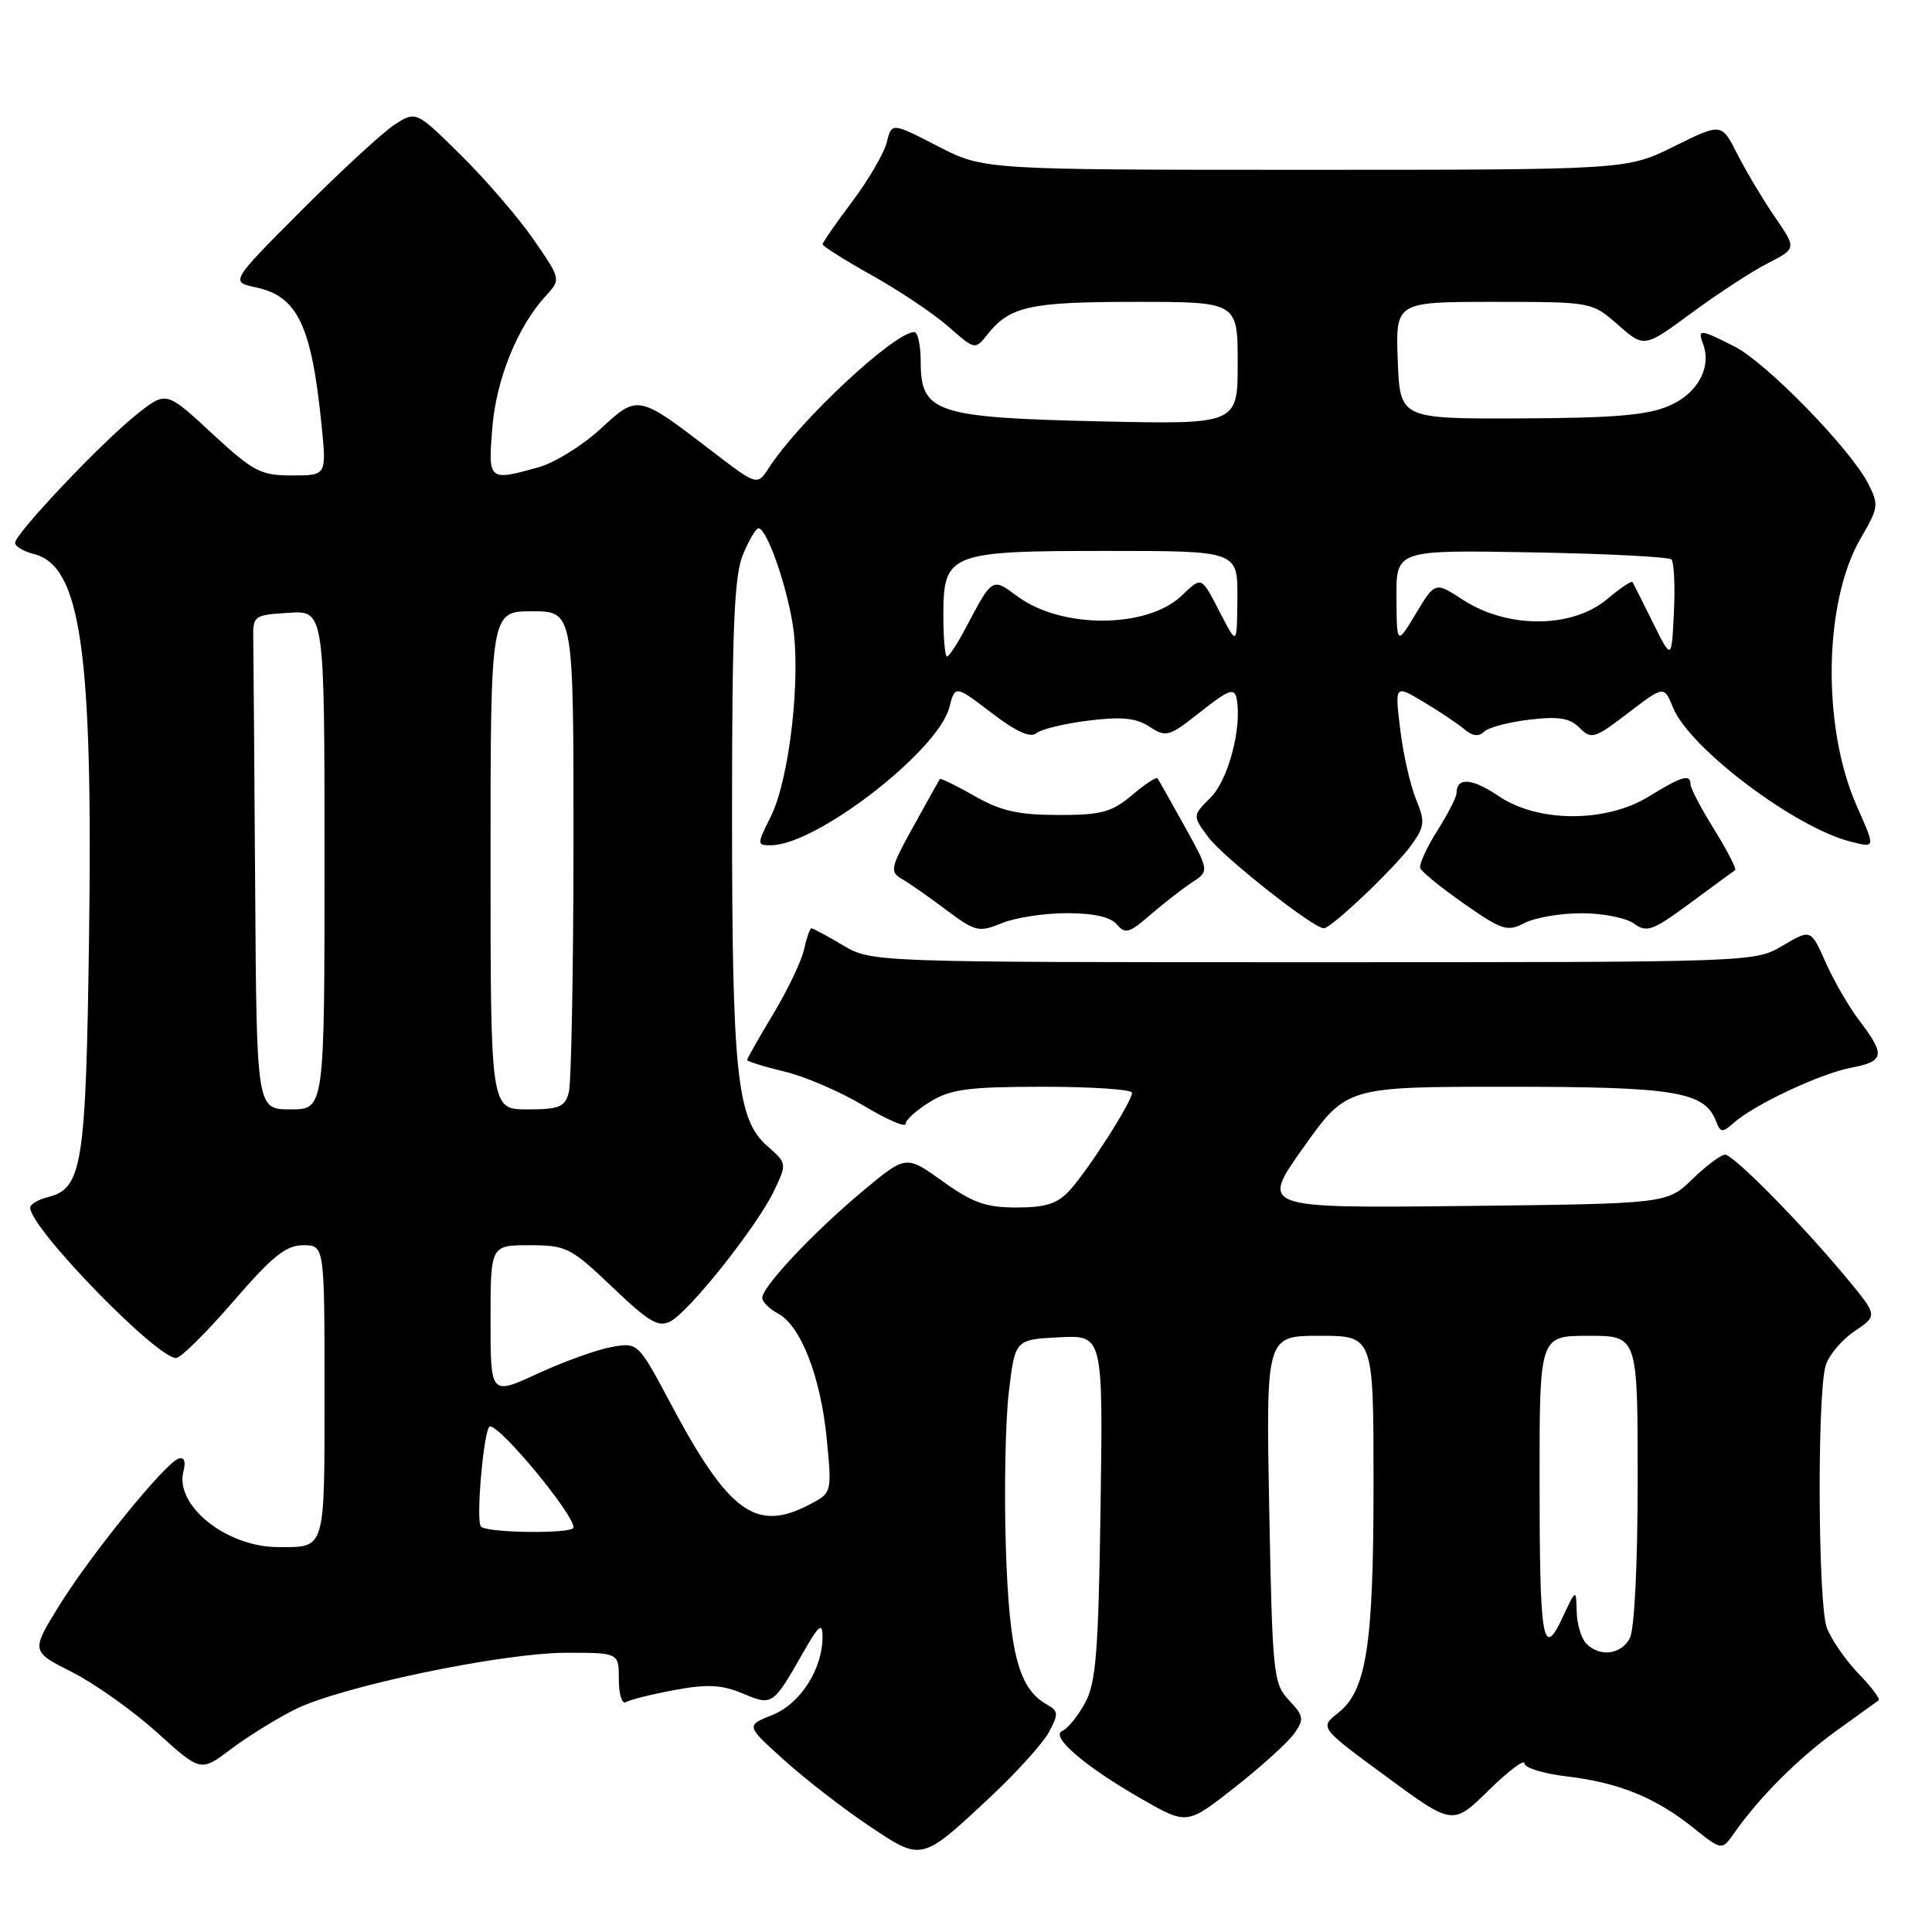 <?xml version="1.0" encoding="UTF-8" standalone="no"?>
<!DOCTYPE svg PUBLIC "-//W3C//DTD SVG 1.1//EN" "http://www.w3.org/Graphics/SVG/1.1/DTD/svg11.dtd" >
<svg xmlns="http://www.w3.org/2000/svg" xmlns:xlink="http://www.w3.org/1999/xlink" version="1.1" viewBox="0 0 256 256">
 <g >
 <path fill="currentColor"
d=" M 131.29 238.05 C 134.74 234.82 138.21 230.97 139.00 229.50 C 140.28 227.10 140.25 226.72 138.72 225.86 C 134.96 223.76 133.73 219.03 133.28 205.02 C 133.04 197.58 133.22 188.35 133.67 184.50 C 134.50 177.50 134.50 177.50 140.33 177.20 C 146.16 176.90 146.16 176.90 145.83 199.70 C 145.55 218.98 145.23 222.99 143.77 225.66 C 142.82 227.40 141.47 229.06 140.77 229.35 C 139.07 230.06 143.80 234.11 151.39 238.44 C 157.29 241.81 157.29 241.81 163.66 236.80 C 167.16 234.05 170.69 230.85 171.50 229.69 C 172.83 227.80 172.76 227.38 170.79 225.28 C 168.72 223.07 168.60 221.90 168.18 199.98 C 167.75 177.00 167.75 177.00 174.87 177.00 C 182.00 177.00 182.00 177.00 182.00 196.56 C 182.00 218.04 181.08 224.01 177.30 226.98 C 174.85 228.91 174.85 228.91 183.68 235.40 C 192.50 241.89 192.50 241.89 197.25 237.23 C 199.86 234.67 202.00 233.06 202.00 233.65 C 202.00 234.24 204.51 235.02 207.57 235.38 C 214.45 236.19 219.35 238.17 224.33 242.16 C 228.16 245.22 228.16 245.22 229.81 242.86 C 233.10 238.16 238.34 232.92 243.37 229.31 C 246.19 227.28 248.69 225.48 248.93 225.30 C 249.17 225.12 247.96 223.51 246.24 221.74 C 244.53 219.96 242.65 217.23 242.06 215.68 C 240.90 212.61 240.77 185.05 241.89 181.01 C 242.27 179.64 243.99 177.58 245.70 176.42 C 248.81 174.32 248.81 174.32 244.74 169.41 C 238.71 162.14 229.70 153.00 228.58 153.00 C 228.04 153.00 226.09 154.46 224.24 156.25 C 220.89 159.50 220.89 159.50 193.94 159.80 C 166.99 160.09 166.99 160.09 172.71 152.05 C 178.43 144.00 178.43 144.00 199.77 144.00 C 222.05 144.00 225.88 144.64 227.40 148.60 C 227.98 150.10 228.22 150.12 229.77 148.75 C 232.52 146.33 241.27 142.23 245.31 141.47 C 249.68 140.65 249.84 139.79 246.44 135.33 C 245.03 133.48 242.99 129.97 241.91 127.53 C 239.95 123.10 239.95 123.10 236.22 125.30 C 232.50 127.50 232.49 127.50 174.00 127.50 C 115.50 127.50 115.50 127.50 111.69 125.25 C 109.60 124.01 107.72 123.00 107.52 123.00 C 107.32 123.00 106.88 124.26 106.54 125.80 C 106.21 127.34 104.37 131.18 102.46 134.35 C 100.56 137.51 99.00 140.26 99.00 140.45 C 99.00 140.64 101.23 141.34 103.96 141.99 C 106.68 142.64 111.41 144.68 114.46 146.52 C 117.51 148.35 120.00 149.43 120.00 148.91 C 120.00 148.39 121.46 147.08 123.25 145.99 C 126.00 144.31 128.30 144.01 138.25 144.00 C 144.71 144.00 150.00 144.36 150.00 144.80 C 150.00 145.97 144.16 155.10 141.72 157.75 C 140.11 159.50 138.55 160.00 134.70 160.00 C 130.63 160.00 128.87 159.37 124.90 156.52 C 120.05 153.04 120.05 153.04 114.28 157.86 C 107.84 163.23 101.00 170.50 101.00 171.97 C 101.00 172.50 101.94 173.43 103.09 174.05 C 106.12 175.67 108.74 182.43 109.55 190.66 C 110.24 197.82 110.24 197.82 107.17 199.41 C 100.16 203.04 96.55 200.40 88.90 186.05 C 84.54 177.86 84.54 177.86 81.02 178.49 C 79.08 178.84 74.69 180.42 71.25 182.01 C 65.00 184.89 65.00 184.89 65.00 174.95 C 65.00 165.00 65.00 165.00 70.16 165.00 C 75.05 165.00 75.62 165.29 81.14 170.55 C 86.04 175.22 87.25 175.93 88.87 175.07 C 91.41 173.71 100.36 162.42 102.56 157.80 C 104.29 154.16 104.29 154.15 101.64 151.83 C 97.64 148.31 97.00 142.25 97.00 107.83 C 97.00 83.11 97.29 76.24 98.45 73.47 C 99.25 71.56 100.17 70.00 100.50 70.00 C 101.57 70.00 104.13 77.16 105.03 82.68 C 106.16 89.62 104.63 103.15 102.15 108.16 C 100.28 111.94 100.28 112.00 102.16 112.00 C 108.14 112.00 124.29 99.52 125.79 93.73 C 126.56 90.78 126.56 90.78 131.36 94.44 C 134.64 96.95 136.53 97.81 137.33 97.15 C 137.97 96.62 141.09 95.87 144.25 95.48 C 148.65 94.94 150.55 95.13 152.33 96.30 C 154.53 97.74 154.91 97.62 159.08 94.32 C 162.77 91.40 163.56 91.10 163.85 92.53 C 164.61 96.29 162.78 103.32 160.42 105.67 C 158.00 108.09 158.00 108.09 160.10 110.92 C 162.06 113.57 174.01 123.00 175.41 123.00 C 176.42 123.00 184.94 114.89 187.06 111.92 C 188.79 109.48 188.85 108.88 187.61 105.86 C 186.86 104.01 185.92 99.85 185.53 96.61 C 184.82 90.73 184.82 90.73 188.66 93.03 C 190.77 94.29 193.20 95.92 194.06 96.65 C 195.12 97.54 195.96 97.64 196.64 96.96 C 197.20 96.40 199.90 95.68 202.64 95.36 C 206.53 94.90 207.99 95.13 209.30 96.44 C 210.86 98.01 211.28 97.88 215.73 94.48 C 220.49 90.84 220.49 90.84 221.70 93.79 C 223.88 99.15 237.89 109.70 245.25 111.53 C 248.53 112.35 248.52 112.43 246.02 106.77 C 241.39 96.32 241.65 79.69 246.56 71.31 C 248.93 67.26 248.98 66.87 247.52 64.04 C 245.13 59.41 234.07 48.08 229.86 45.93 C 225.31 43.61 224.90 43.57 225.64 45.50 C 226.84 48.64 224.99 52.11 221.21 53.75 C 218.32 55.02 213.96 55.39 201.50 55.44 C 185.50 55.50 185.50 55.50 185.21 47.75 C 184.92 40.00 184.92 40.00 197.92 40.00 C 210.93 40.00 210.93 40.00 214.40 43.05 C 217.87 46.09 217.87 46.09 224.18 41.44 C 227.66 38.88 232.20 35.92 234.28 34.86 C 238.05 32.93 238.05 32.93 235.16 28.72 C 233.57 26.40 231.34 22.65 230.19 20.39 C 228.11 16.29 228.11 16.29 221.84 19.39 C 215.57 22.50 215.57 22.50 172.95 22.50 C 130.32 22.50 130.32 22.50 124.24 19.36 C 118.16 16.23 118.16 16.23 117.50 18.86 C 117.14 20.31 115.08 23.84 112.92 26.71 C 110.77 29.57 109.00 32.12 109.00 32.37 C 109.00 32.62 111.95 34.48 115.56 36.50 C 119.16 38.51 123.71 41.56 125.66 43.27 C 129.20 46.38 129.20 46.38 130.85 44.31 C 133.82 40.58 136.44 40.00 150.43 40.00 C 164.00 40.00 164.00 40.00 164.00 48.12 C 164.00 56.24 164.00 56.24 145.64 55.83 C 124.02 55.34 122.00 54.67 122.00 47.98 C 122.00 45.79 121.62 44.00 121.15 44.00 C 118.52 44.00 105.93 55.74 101.92 61.94 C 100.34 64.38 100.34 64.38 94.42 59.84 C 84.49 52.23 84.54 52.24 79.54 56.86 C 77.16 59.05 73.47 61.33 71.35 61.92 C 64.73 63.76 64.67 63.71 65.23 56.72 C 65.75 50.27 68.55 43.33 72.28 39.25 C 74.34 37.01 74.34 37.01 70.71 31.75 C 68.72 28.86 64.39 23.84 61.11 20.59 C 55.13 14.69 55.13 14.69 52.31 16.50 C 50.77 17.49 45.23 22.59 40.00 27.83 C 30.50 37.35 30.50 37.35 33.95 38.09 C 39.43 39.26 41.28 43.15 42.60 56.25 C 43.28 63.00 43.28 63.00 38.70 63.00 C 34.52 63.00 33.58 62.50 28.07 57.41 C 22.03 51.81 22.03 51.81 18.15 54.88 C 13.54 58.53 2.00 70.71 2.00 71.93 C 2.00 72.40 3.12 73.06 4.48 73.41 C 10.70 74.97 12.32 86.20 11.80 124.21 C 11.38 154.51 10.91 157.48 6.33 158.63 C 5.05 158.95 4.00 159.58 4.00 160.02 C 4.00 162.74 20.85 180.08 23.36 179.94 C 23.99 179.90 27.39 176.52 30.92 172.44 C 36.09 166.45 37.89 165.00 40.17 165.00 C 43.00 165.00 43.00 165.00 43.00 184.39 C 43.00 205.62 43.18 205.00 36.89 205.00 C 30.00 205.00 23.11 199.49 24.31 194.94 C 24.65 193.64 24.41 193.03 23.67 193.27 C 21.88 193.85 11.96 206.08 7.80 212.82 C 4.11 218.82 4.11 218.82 9.58 221.58 C 12.59 223.11 17.64 226.70 20.82 229.57 C 26.59 234.79 26.59 234.79 30.54 231.81 C 32.72 230.17 36.52 227.80 39.00 226.55 C 45.01 223.50 66.53 219.00 75.11 219.00 C 82.00 219.00 82.00 219.00 82.00 222.56 C 82.00 224.53 82.42 225.86 82.94 225.54 C 83.46 225.22 86.36 224.50 89.38 223.94 C 93.73 223.13 95.61 223.23 98.38 224.38 C 102.35 226.05 102.39 226.02 106.41 219.00 C 108.50 215.33 108.98 214.93 108.99 216.85 C 109.01 221.14 106.05 225.77 102.33 227.25 C 98.82 228.65 98.82 228.65 103.97 233.28 C 106.81 235.83 111.84 239.73 115.16 241.94 C 122.21 246.66 122.04 246.70 131.29 238.05 Z  M 141.35 121.00 C 144.93 121.00 147.17 121.51 148.00 122.50 C 149.08 123.80 149.65 123.64 152.39 121.25 C 154.13 119.74 156.61 117.81 157.90 116.96 C 160.25 115.42 160.25 115.42 156.95 109.46 C 155.13 106.18 153.52 103.33 153.37 103.13 C 153.21 102.92 151.68 103.93 149.97 105.38 C 147.28 107.64 145.93 108.00 140.17 107.99 C 134.89 107.98 132.58 107.45 129.11 105.46 C 126.69 104.08 124.63 103.08 124.53 103.23 C 124.43 103.38 122.86 106.18 121.05 109.47 C 117.98 115.00 117.87 115.51 119.51 116.47 C 120.49 117.03 123.14 118.88 125.39 120.58 C 129.25 123.46 129.70 123.57 132.72 122.33 C 134.49 121.60 138.37 121.00 141.35 121.00 Z  M 209.56 121.01 C 212.34 121.00 215.47 121.62 216.51 122.38 C 218.20 123.62 218.99 123.33 223.95 119.67 C 227.00 117.42 229.68 115.45 229.91 115.30 C 230.13 115.15 228.89 112.74 227.16 109.94 C 225.42 107.15 224.00 104.45 224.00 103.93 C 224.00 102.51 222.86 102.84 218.50 105.53 C 212.80 109.04 203.78 109.02 198.57 105.48 C 195.06 103.10 193.00 102.95 193.00 105.08 C 193.00 105.61 191.85 107.86 190.44 110.09 C 189.03 112.32 188.02 114.54 188.19 115.03 C 188.36 115.51 190.97 117.64 194.00 119.75 C 199.02 123.26 199.72 123.49 202.00 122.31 C 203.38 121.59 206.78 121.01 209.56 121.01 Z  M 210.20 217.80 C 209.54 217.14 208.96 215.23 208.92 213.55 C 208.84 210.50 208.84 210.50 207.05 214.32 C 204.41 219.98 204.00 217.49 204.00 195.92 C 204.00 177.00 204.00 177.00 210.50 177.00 C 217.00 177.00 217.00 177.00 217.00 196.07 C 217.00 207.30 216.57 215.93 215.96 217.07 C 214.80 219.25 212.00 219.60 210.20 217.80 Z  M 63.70 202.25 C 63.04 201.08 64.16 189.00 64.92 189.00 C 66.40 189.00 76.00 200.61 76.00 202.40 C 76.00 203.28 64.19 203.13 63.70 202.25 Z  M 33.81 117.50 C 33.70 101.28 33.59 86.54 33.56 84.75 C 33.50 81.57 33.61 81.49 38.25 81.20 C 43.00 80.89 43.00 80.89 43.00 113.95 C 43.00 147.00 43.00 147.00 38.50 147.00 C 34.00 147.00 34.00 147.00 33.81 117.50 Z  M 65.00 114.00 C 65.00 81.00 65.00 81.00 70.50 81.00 C 76.00 81.00 76.00 81.00 75.99 111.75 C 75.98 128.66 75.70 143.51 75.37 144.75 C 74.85 146.69 74.10 147.00 69.88 147.00 C 65.00 147.00 65.00 147.00 65.00 114.00 Z  M 125.00 81.56 C 125.00 73.29 125.74 73.00 146.72 73.00 C 164.00 73.00 164.00 73.00 163.96 79.25 C 163.91 85.50 163.91 85.50 161.83 81.50 C 159.08 76.21 159.34 76.33 156.52 78.98 C 151.92 83.30 140.64 83.33 134.83 79.03 C 131.43 76.52 131.53 76.47 127.94 83.25 C 126.85 85.31 125.74 87.00 125.48 87.00 C 125.22 87.00 125.00 84.55 125.00 81.56 Z  M 219.02 82.50 C 217.66 79.75 216.44 77.33 216.31 77.13 C 216.19 76.92 214.68 77.93 212.97 79.38 C 208.31 83.29 199.76 83.33 193.83 79.47 C 190.16 77.08 190.16 77.08 187.62 81.29 C 185.08 85.50 185.08 85.50 185.04 79.19 C 185.00 72.87 185.00 72.87 202.92 73.19 C 212.77 73.36 221.12 73.79 221.47 74.13 C 221.82 74.48 221.97 77.63 221.80 81.13 C 221.50 87.50 221.50 87.50 219.02 82.50 Z "/>
</g>
</svg>